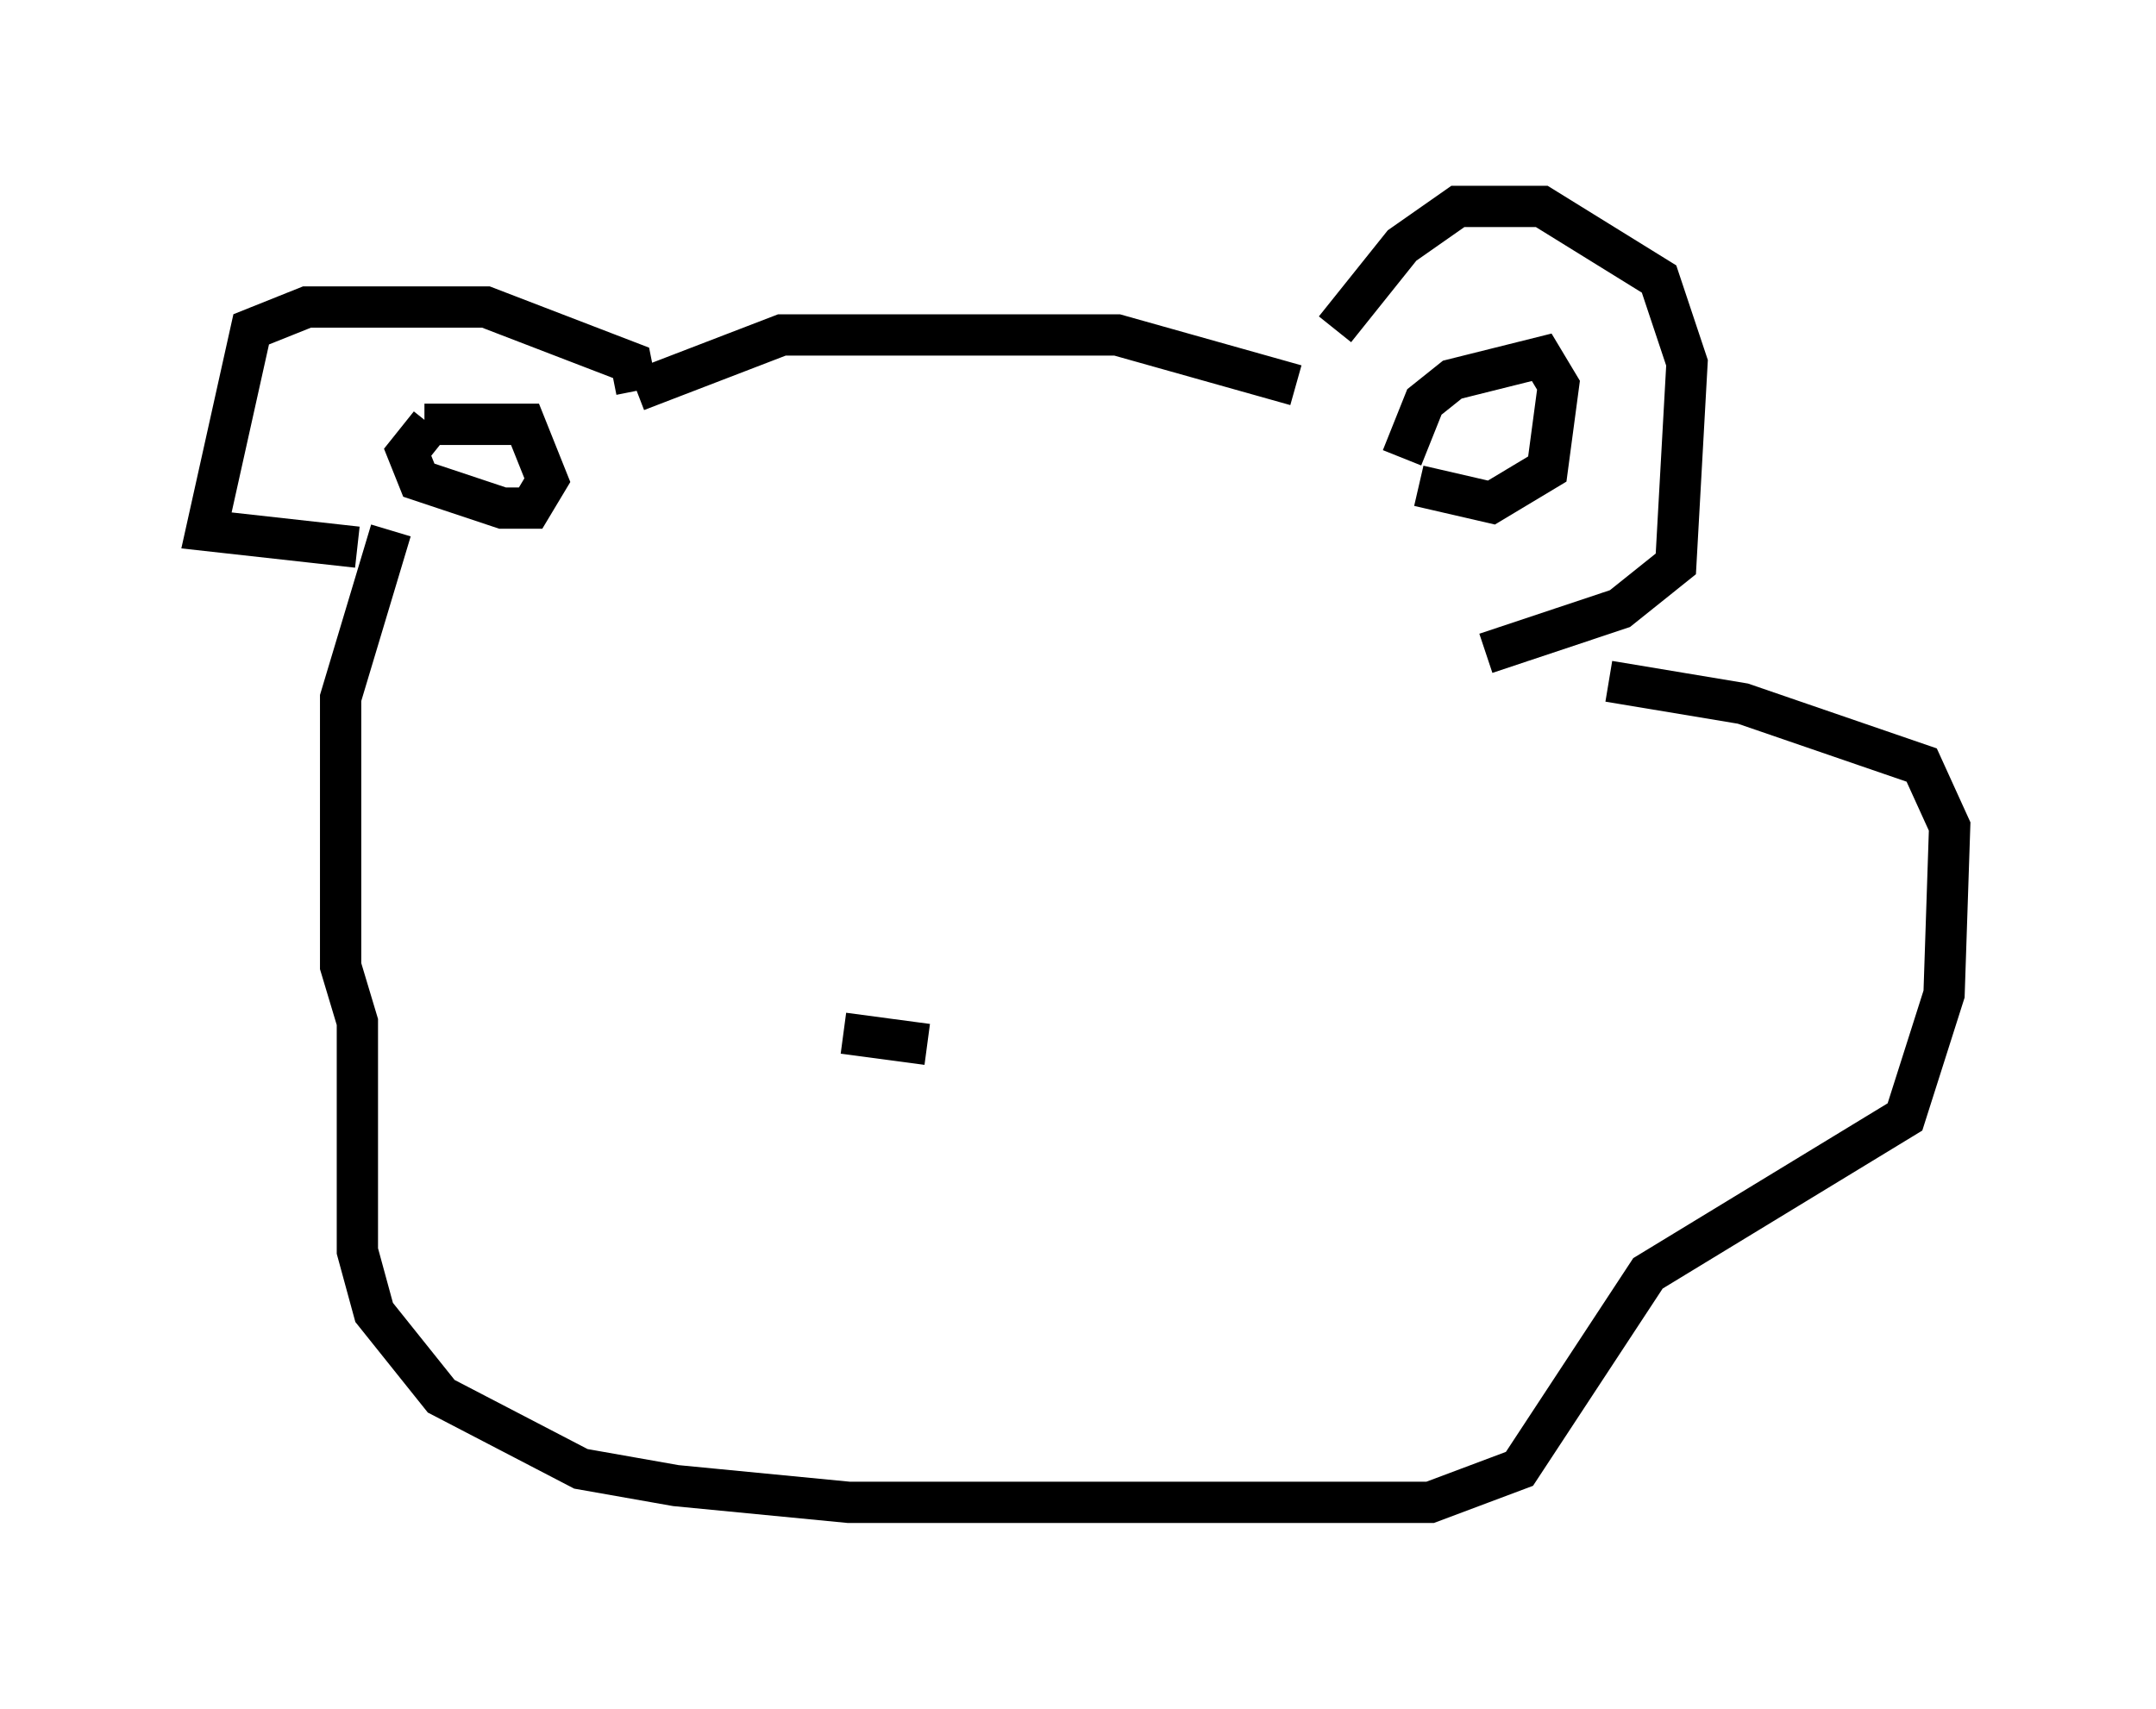 <?xml version="1.0" encoding="utf-8" ?>
<svg baseProfile="full" height="41.393" version="1.1" width="52.219" xmlns="http://www.w3.org/2000/svg" xmlns:ev="http://www.w3.org/2001/xml-events" xmlns:xlink="http://www.w3.org/1999/xlink"><defs /><rect fill="white" height="41.393" width="52.219" x="0" y="0" /><path d="M31.251, 10.413 m1.083, -2.436 l1.624, -2.03 1.353, -0.947 l2.03, 0.0 2.842, 1.759 l0.677, 2.03 -0.271, 4.871 l-1.353, 1.083 -3.248, 1.083 m-2.03, -4.736 l0.541, -1.353 0.677, -0.541 l2.165, -0.541 0.406, 0.677 l-0.271, 2.03 -1.353, 0.812 l-1.759, -0.406 m-2.977, -2.436 l-4.33, -1.218 -8.119, 0.0 l-3.518, 1.353 m0.0, 0.0 l-0.135, -0.677 -3.518, -1.353 l-4.33, 0.0 -1.353, 0.541 l-1.083, 4.871 3.654, 0.406 m1.759, -2.977 l-0.541, 0.677 0.271, 0.677 l2.03, 0.677 0.677, 0.0 l0.406, -0.677 -0.541, -1.353 l-2.436, 0.0 m-0.812, 2.571 l-1.218, 4.059 0.0, 6.495 l0.406, 1.353 0.0, 5.548 l0.406, 1.488 1.624, 2.03 l3.383, 1.759 2.3, 0.406 l4.195, 0.406 14.073, 0.0 l2.165, -0.812 3.112, -4.736 l6.225, -3.789 0.947, -2.977 l0.135, -4.059 -0.677, -1.488 l-4.33, -1.488 -3.248, -0.541 m-18.538, 8.525 l2.03, 0.271 " fill="none" stroke="black" stroke-width="1" /></svg>